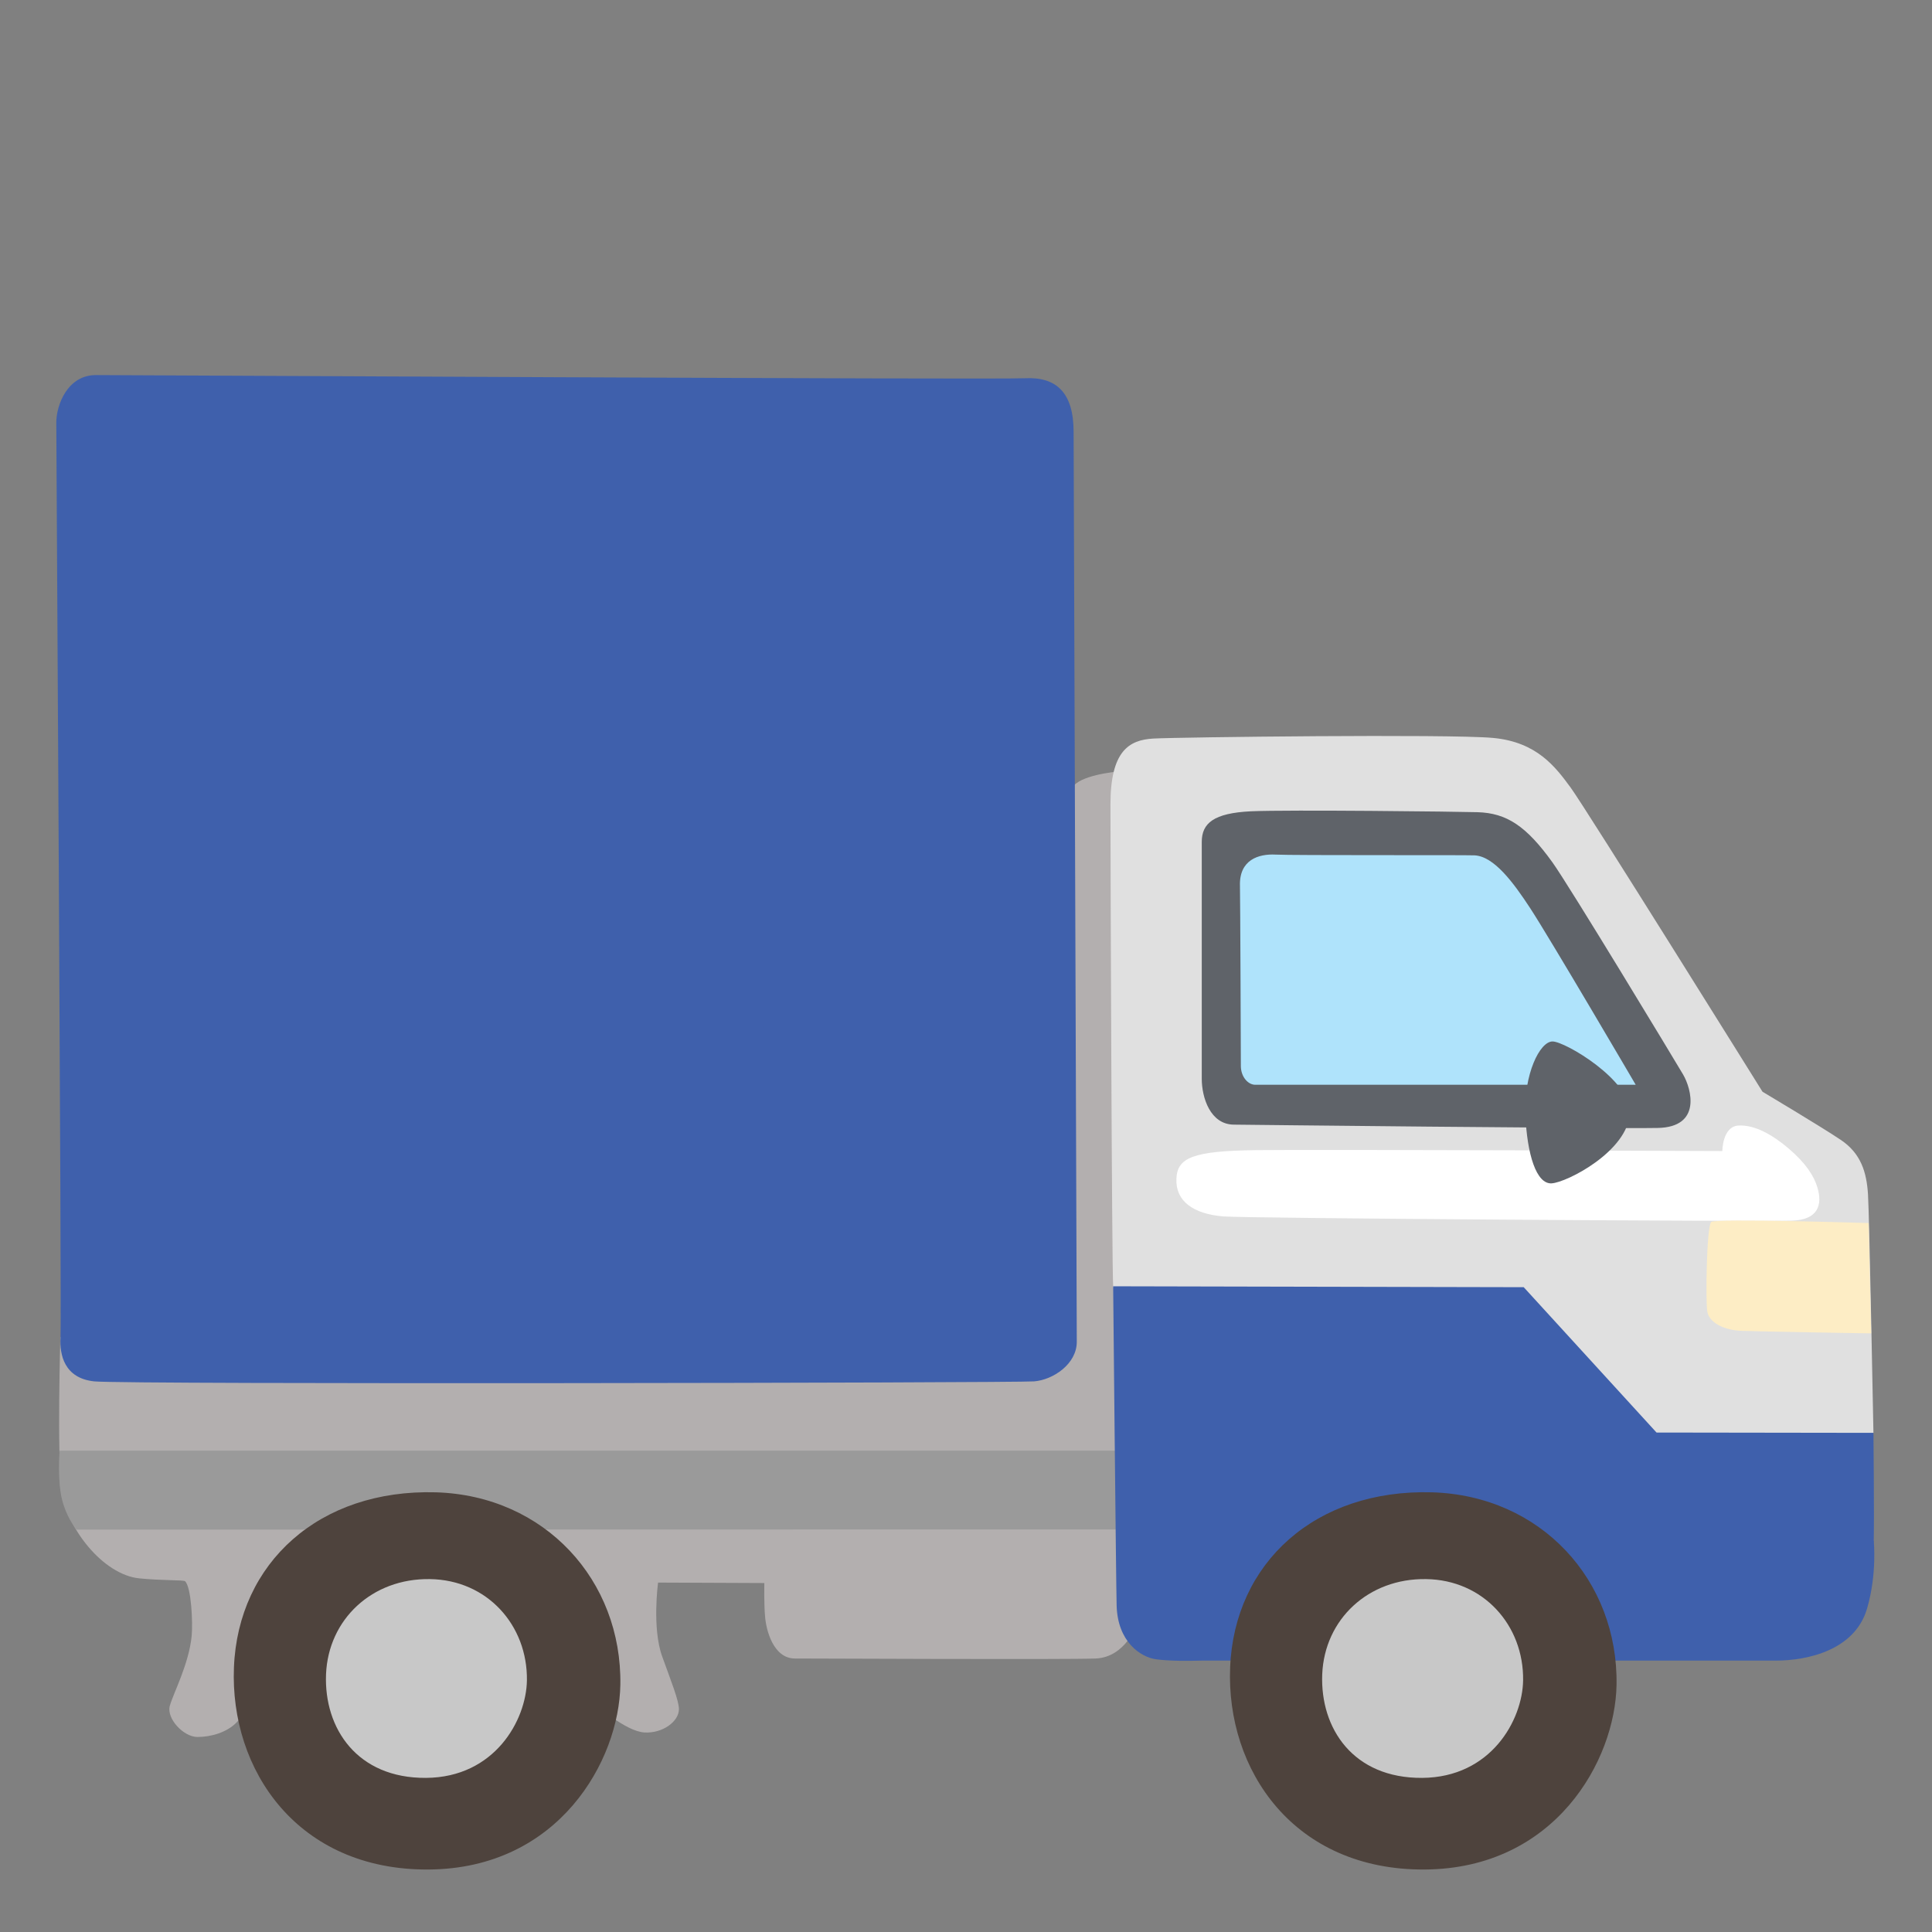 <svg width="100" height="100" viewBox="0 0 100 100" fill="none" xmlns="http://www.w3.org/2000/svg">
<rect x="0" y="0" width="100" height="100" fill="#808080" stroke="none"/>
<path d="M54.695 41.977C54.695 41.977 55.109 40.781 56.008 40.367C56.898 39.953 58.391 39.891 58.391 39.891L60.891 69.461L58.859 84.055C58.859 84.055 58.266 85.781 56.711 85.844C55.164 85.906 42.281 85.844 41.148 85.844C40.016 85.844 39.656 84.352 39.602 83.695C39.539 83.039 39.562 81.938 39.562 81.938L34.062 81.914C34.062 81.914 33.742 84.258 34.273 85.734C34.734 87.016 35.148 88.039 35.141 88.477C35.133 89.102 34.305 89.727 33.352 89.672C32.398 89.609 30.969 88.359 30.016 87.586C29.062 86.812 13.781 86.992 13.781 86.992C13.781 86.992 13.047 88.352 12.227 89.172C11.734 89.664 10.938 89.906 10.219 89.906C9.5 89.906 8.609 88.953 8.789 88.297C8.969 87.641 9.781 86.133 9.922 84.664C9.984 84 9.906 82.148 9.578 81.844C9.5 81.773 8.312 81.812 7.203 81.695C5.312 81.5 3.422 79.055 3.188 77.148C2.945 75.242 3.125 69.219 3.125 69.219L54.695 41.977Z" fill="#B3AFAF"/>
<path d="M59.359 75.086H3.086C3.086 75.086 2.953 76.664 3.227 77.68C3.372 78.219 3.618 78.725 3.953 79.172L59.039 79.164L59.359 75.086Z" fill="#9A9A9A"/>
<path d="M79.102 72.531L91.016 76.219L96.969 74.164C96.969 74.164 96.758 62.961 96.688 61.828C96.617 60.695 96.336 59.703 95.266 58.992C94.203 58.281 91.227 56.508 91.227 56.508C91.227 56.508 82.078 41.828 81.297 40.766C80.516 39.703 79.555 38.406 77.281 38.195C75.008 37.984 60.977 38.156 59.703 38.227C58.43 38.297 57.477 38.875 57.477 41.641C57.477 44.406 57.547 65.516 57.617 66.578C57.688 67.641 63.008 71.539 63.008 71.539L79.102 72.531Z" fill="#E0E0E0"/>
<path d="M61.758 85.961C61.758 85.961 60.617 85.992 59.828 85.883C59.039 85.773 57.852 84.984 57.797 83.117C57.766 82.008 57.617 66.578 57.617 66.578L78.867 66.625L85.742 74.148L96.969 74.164C96.969 74.164 97.016 78.578 96.984 79.758C96.953 80.945 90.844 83.531 90.844 83.531L61.758 85.961Z" fill="#3F60AC"/>
<path d="M96.984 79.758H84.188C84.188 79.758 81.445 74.289 73.562 74.383C61.984 74.524 61.75 85.953 61.75 85.953H91.906C93.602 85.953 96.023 85.391 96.641 83.25C97.164 81.453 96.984 79.758 96.984 79.758Z" fill="#3F60AC"/>
<path d="M89.148 59.578C89.148 59.578 89.148 58.305 89.984 58.258C90.82 58.211 91.742 58.734 92.578 59.445C93.461 60.195 93.898 60.875 94.07 61.469C94.336 62.352 94.117 63.141 92.75 63.18C91.078 63.234 64.531 63.062 63.305 62.961C61.766 62.828 60.844 62.172 60.891 61.023C60.93 59.922 61.727 59.57 65.023 59.531C68.32 59.492 89.148 59.578 89.148 59.578Z" fill="white"/>
<path d="M96.719 63.305C96.719 63.305 88.742 63.055 88.57 63.25C88.328 63.539 88.281 67.305 88.367 67.875C88.453 68.445 89.203 68.844 90.125 68.883C91.047 68.922 96.852 69.016 96.852 69.016L96.719 63.305Z" fill="#FDEDC5"/>
<path d="M63.875 58.211C62.641 58.211 62.203 56.805 62.203 55.836V43.578C62.203 42.609 62.82 42.086 64.75 41.992C66.688 41.906 75.516 42.008 76.484 42.039C77.977 42.086 78.992 42.742 80.352 44.633C81.234 45.859 86.68 54.875 87.117 55.617C87.555 56.367 88.086 58.344 85.797 58.383C83.43 58.43 63.875 58.211 63.875 58.211Z" fill="#5F6369"/>
<path d="M84.664 56.148H64.977C64.578 56.148 64.227 55.711 64.227 55.18C64.227 54.648 64.195 46.352 64.18 45.859C64.133 44.5 65.148 44.188 66.023 44.234C66.906 44.281 75.797 44.25 76.32 44.273C77.328 44.32 78.328 45.672 79.203 47.008C80.258 48.625 84.664 56.148 84.664 56.148Z" fill="#AFE3FB"/>
<path d="M84.359 57.602C84.273 59.578 81.109 61.203 80.312 61.25C79.523 61.297 79.039 59.758 78.953 57.688C78.867 55.617 79.695 53.906 80.359 53.906C81.016 53.906 84.43 55.93 84.359 57.602Z" fill="#5F6369"/>
<path d="M83.672 87.203C83.609 91.11 80.5 96.727 73.734 96.766C66.969 96.805 63.453 91.617 63.672 86.297C63.891 80.891 68.086 77.07 74.125 77.242C79.773 77.414 83.758 81.805 83.672 87.203Z" fill="#4E433D"/>
<path d="M78.836 86.976C78.805 89.031 77.172 92 73.609 92.023C70.047 92.047 68.328 89.469 68.438 86.664C68.555 83.812 70.828 81.687 73.812 81.734C76.781 81.773 78.875 84.125 78.836 86.976Z" fill="#C8C8C8"/>
<path d="M32.109 87.203C32.047 91.11 28.938 96.727 22.172 96.766C15.406 96.805 11.891 91.617 12.109 86.297C12.328 80.891 16.523 77.07 22.562 77.242C28.211 77.414 32.195 81.805 32.109 87.203Z" fill="#4E433D"/>
<path d="M27.273 86.976C27.242 89.031 25.609 92 22.047 92.023C18.492 92.047 16.766 89.469 16.875 86.664C16.992 83.812 19.266 81.687 22.25 81.734C25.219 81.773 27.312 84.125 27.273 86.976Z" fill="#C8C8C8"/>
<path d="M55.57 22.359C55.57 20.312 54.672 19.492 53.031 19.578C51.391 19.656 6.43 19.414 4.961 19.414C3.492 19.414 2.914 20.969 2.914 21.867C2.914 22.766 3.195 68.344 3.133 69.227C3.078 70.109 3.32 71.336 4.875 71.5C6.43 71.664 52.539 71.578 53.523 71.5C54.508 71.422 55.734 70.602 55.734 69.453C55.734 68.297 55.57 23.422 55.57 22.359Z" fill="#3F60AC"/>
<path d="M51.477 24.156C51.477 25.219 51.805 65.023 51.805 66.008C51.805 66.992 51.312 68.141 50 68.141C48.688 68.141 8.398 68.219 7.578 68.141C6.758 68.062 6.266 67.57 6.188 66.258C6.109 64.945 6.109 24.984 6.109 23.672C6.109 22.359 7.422 22.281 8.812 22.281C10.203 22.281 49.594 22.359 50.172 22.445C50.742 22.516 51.477 23.094 51.477 24.156Z" fill="#3F60AC"/>
<path d="M41.836 69.531C41.883 55.117 41.984 21.5 41.82 20.586L40.664 20.797L39.5 20.938C39.609 22.227 39.555 50.695 39.492 69.523L41.836 69.531Z" fill="#3F60AC"/>
<path d="M29.883 20.719H27.539V69.609H29.883V20.719Z" fill="#3F60AC"/>
<path d="M18.055 20.758H15.711V69.406H18.055V20.758Z" fill="#3F60AC"/>
</svg>
